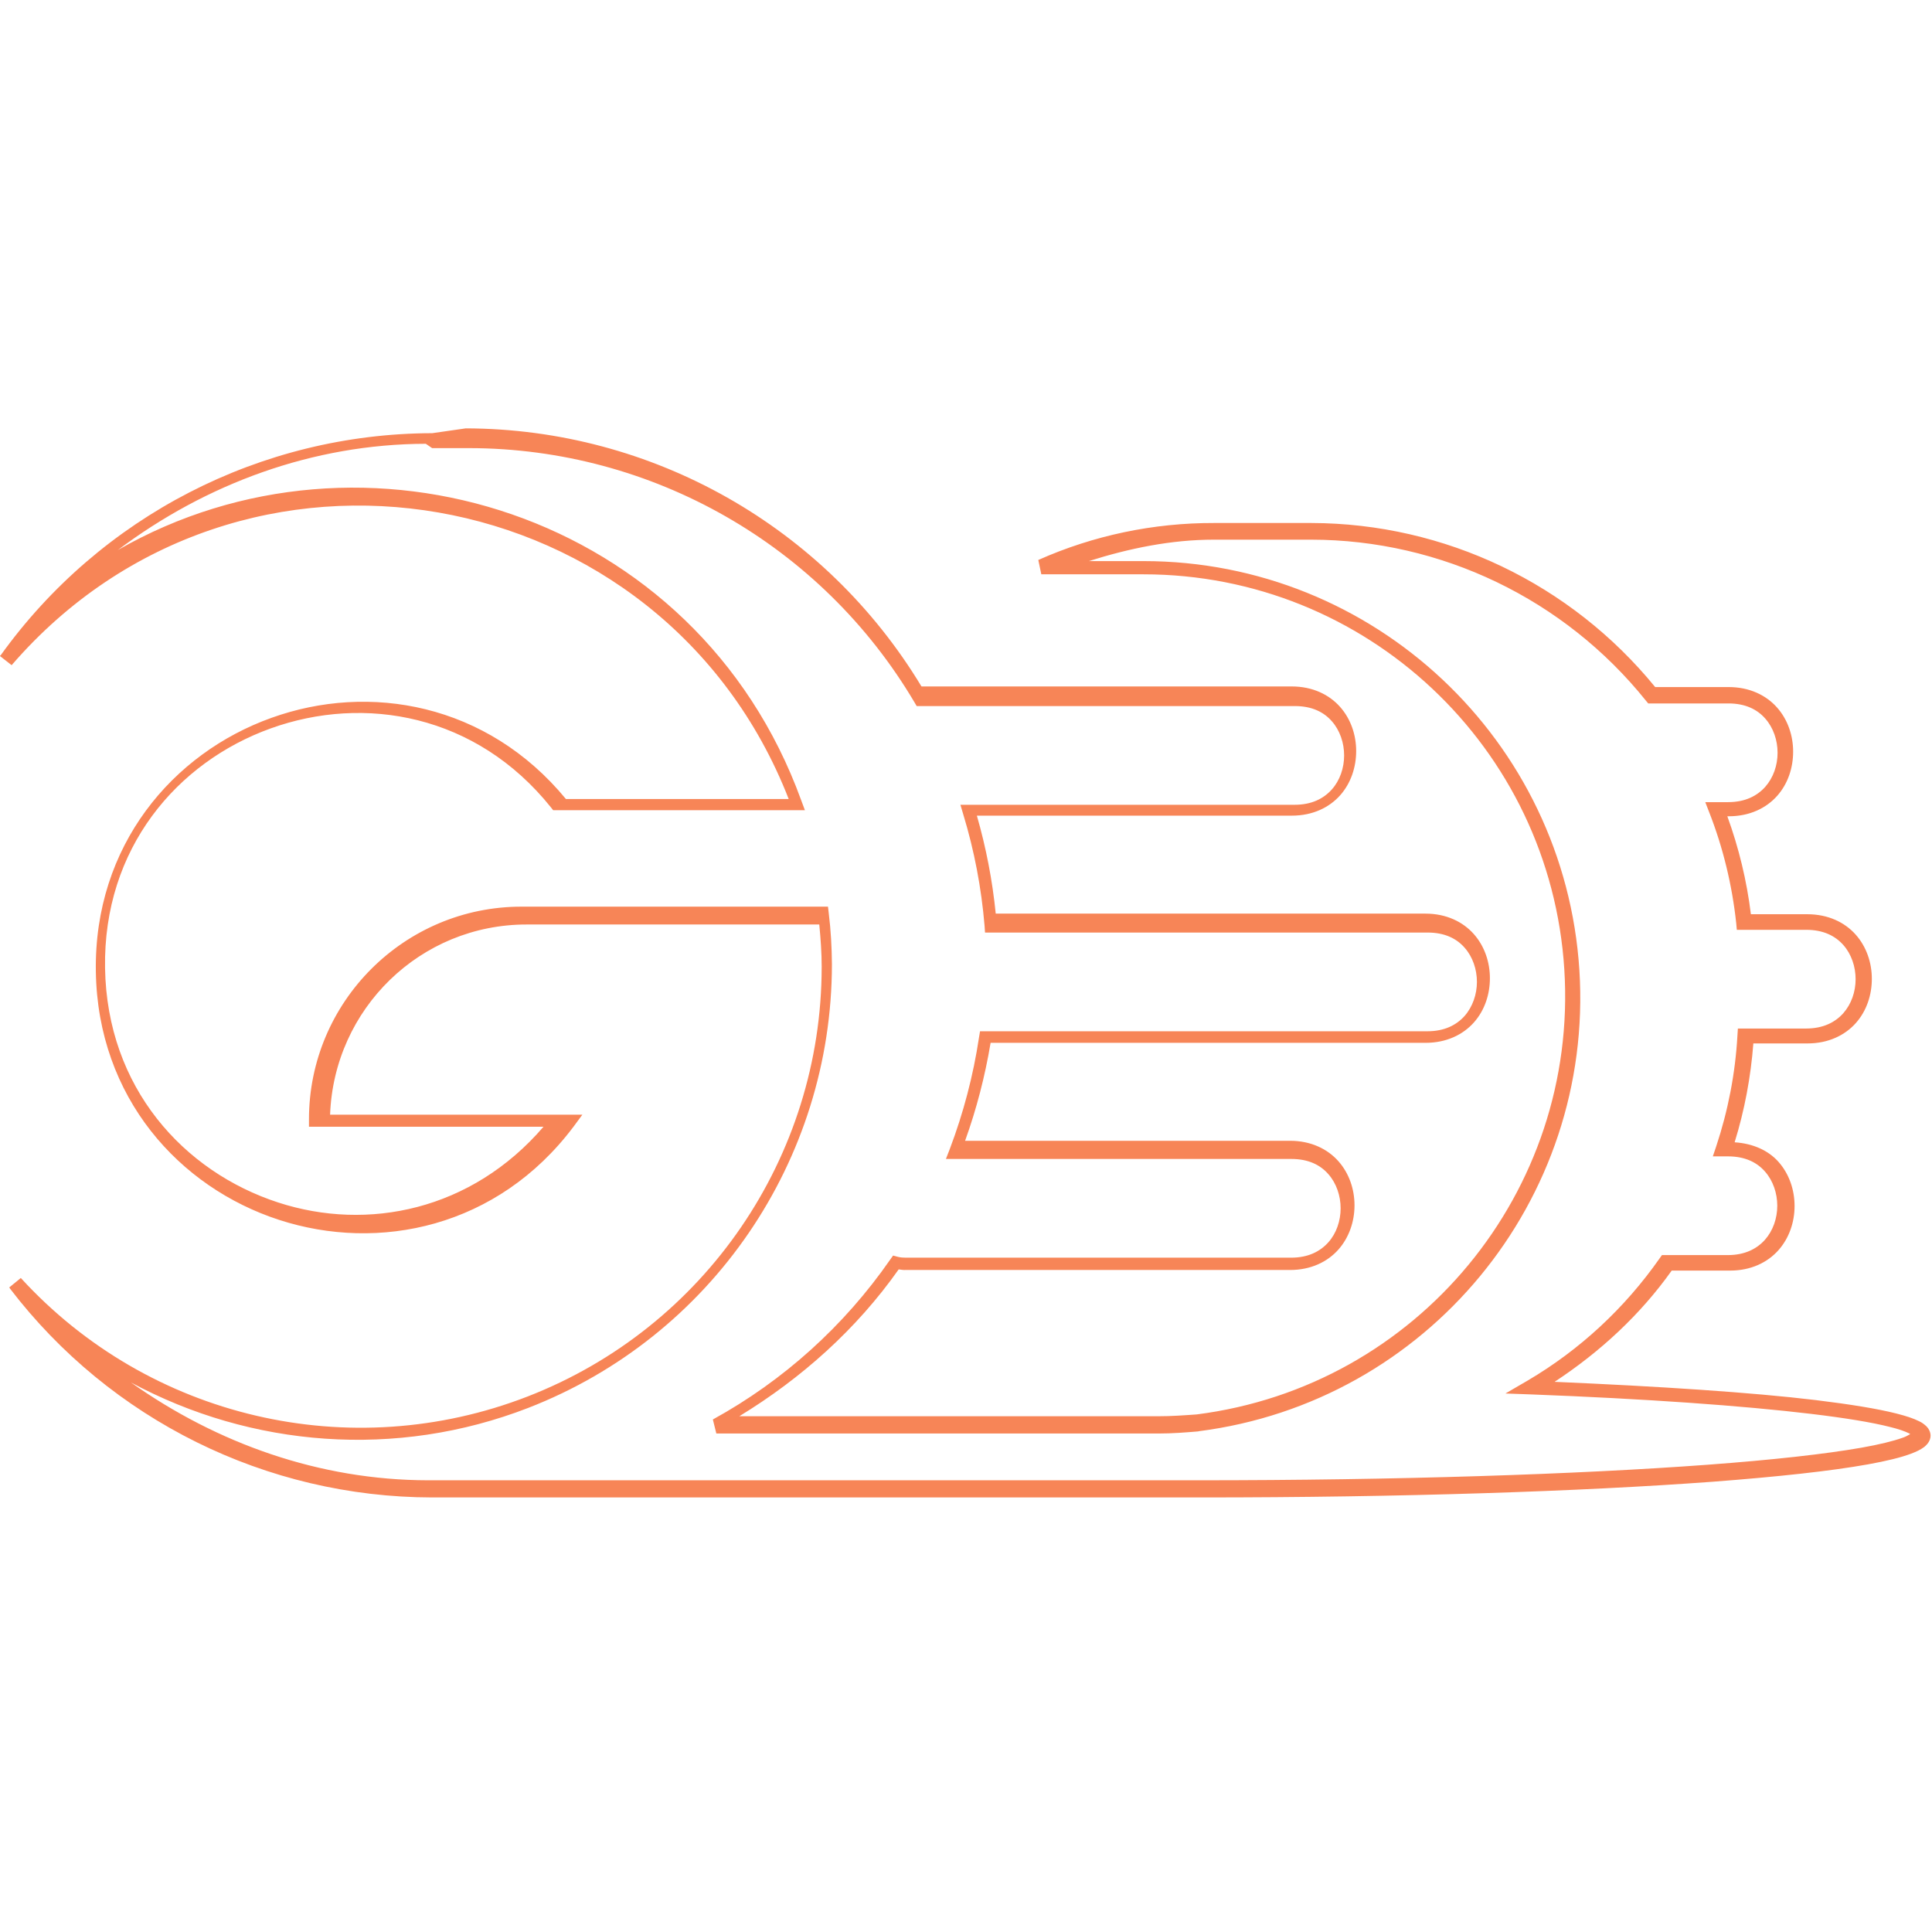 <svg viewBox="0 0 128 128" xmlns="http://www.w3.org/2000/svg"><path fill="#F78557" d="M28.631 28.7l0-.001c-11.35.03-21.98 5.51-28.59 14.72l-.02.01 0 0c-.01.01-.02.02-.03.03l.78.61c15.094-17.457 43.16-12.47 51.483 8.87H37.495c-5.23-6.35-13.04-7.71-19.51-5.38C11.44 49.9 6.22 56.02 6.35 64.37c.13 8.35 5.53 14.3 12.14 16.45 6.61 2.15 14.48.51 19.504-6.17l.59-.8H21.869c.26-7.01 5.97-12.61 13.04-12.6h19.37c.09.93.16 1.87.16 2.82h-.001c-.01 12.59-7.74 23.89-19.479 28.45v0c-11.75 4.56-25.08 1.44-33.58-7.85l-.77.63c.01.01.02.02.03.03l-.01 0c.01.01.03.02.04.04H.66c6.66 8.71 16.99 13.82 27.96 13.84h50.99c13.21 0 25.17-.4 33.845-1.04 4.33-.33 7.84-.71 10.29-1.15 1.22-.22 2.18-.45 2.87-.71 .34-.13.62-.26.85-.43 .22-.17.44-.43.44-.77v-.01 0c-.01-.23-.11-.44-.27-.6h0c-.15-.14-.31-.26-.49-.34 -.375-.19-.87-.35-1.5-.51 -1.26-.32-3.06-.61-5.34-.89 -4.23-.51-10.369-.91-17.31-1.21 3.01-1.98 5.67-4.43 7.76-7.37h3.87c1.38 0 2.48-.54 3.2-1.35 .72-.81 1.07-1.87 1.07-2.93s-.35-2.12-1.07-2.93c-.67-.75-1.68-1.21-2.9-1.29h-.001c.66-2.13 1.07-4.33 1.24-6.55h3.59c1.38 0 2.48-.54 3.2-1.35 .72-.81 1.06-1.87 1.06-2.93s-.35-2.12-1.07-2.93c-.72-.81-1.82-1.35-3.21-1.35H116h0c-.27-2.22-.8-4.4-1.56-6.49h.1c1.38 0 2.48-.54 3.2-1.35 .72-.81 1.06-1.87 1.06-2.93s-.35-2.12-1.07-2.93c-.72-.81-1.82-1.35-3.2-1.35h-4.87c-5.59-6.85-13.93-10.85-22.78-10.87h-6.44v0c-4.02-.01-7.99.82-11.65 2.45l.2.95h6.77c14.75 0 26.955 11.457 27.88 26.18 .93 14.72-9.73 27.62-24.36 29.48l-.01 0c-.84.06-1.66.12-2.54.12H48.98c4.13-2.52 7.76-5.76 10.56-9.73 .15.02.31.05.47.04H85.47c1.38 0 2.48-.54 3.2-1.35 .72-.81 1.07-1.88 1.07-2.93 0-1.06-.35-2.12-1.07-2.93 -.72-.81-1.82-1.35-3.2-1.35H63.94v0c.76-2.11 1.32-4.28 1.69-6.49h28.82c1.38 0 2.48-.54 3.2-1.35 .72-.81 1.06-1.87 1.06-2.93s-.35-2.12-1.07-2.93c-.72-.81-1.82-1.35-3.2-1.35H65.97v-.001c-.22-2.2-.64-4.37-1.25-6.49h20.87c1.38 0 2.48-.54 3.2-1.35 .72-.81 1.06-1.88 1.06-2.93 0-1.06-.35-2.12-1.07-2.93 -.72-.81-1.82-1.35-3.2-1.35H61.05C54.66 34.9 43.23 28.41 30.86 28.38Zm0 .99h2.471v-.001c12.11.02 23.32 6.42 29.49 16.85l.14.24h25.06c1.13 0 1.92.4 2.45 1.01 .53.6.81 1.43.81 2.26 0 .83-.28 1.66-.82 2.26 -.54.6-1.33 1.01-2.46 1.01H63.63l.19.64v0c.73 2.4 1.2 4.87 1.41 7.375l.03.45H94.59c1.13 0 1.92.4 2.45 1.01 .53.6.81 1.43.81 2.26 0 .83-.29 1.66-.82 2.26 -.54.6-1.33 1.01-2.46 1.01H64.93l-.07.42v0c-.38 2.52-1.03 4.99-1.93 7.37l-.26.67h22.89c1.13 0 1.92.4 2.45 1.01 .53.6.81 1.43.81 2.26 0 .83-.28 1.66-.82 2.26 -.54.6-1.33 1.01-2.46 1.01H60.02h-.001c-.17 0-.34-.01-.51-.05l-.34-.09 -.2.28v0c-3.04 4.38-7.06 8.01-11.74 10.58l.23.93h29.29c.93 0 1.79-.07 2.64-.14h.01l.01-.01c15.14-1.93 26.19-15.3 25.23-30.54 -.97-15.24-13.61-27.11-28.88-27.11h-3.62c2.69-.85 5.46-1.42 8.29-1.42h6.44 0c8.62.01 16.78 3.94 22.18 10.67l.15.18h5.31c1.13 0 1.92.4 2.45 1.01 .53.6.81 1.43.81 2.26 0 .83-.28 1.65-.82 2.26 -.54.6-1.33 1.01-2.46 1.01h-1.51l.26.67v-.001c.92 2.35 1.52 4.83 1.79 7.35l.04.44h4.6c1.13 0 1.92.4 2.46 1.01 .53.6.81 1.43.81 2.26 0 .83-.28 1.65-.82 2.26 -.54.6-1.33 1.01-2.47 1.01h-4.51l-.03.47h0c-.14 2.5-.62 4.97-1.41 7.35l-.22.65h1.01c1.13 0 1.92.4 2.45 1.01 .53.6.81 1.43.81 2.26 0 .83-.28 1.65-.82 2.26 -.54.6-1.33 1.01-2.46 1.01h-4.36l-.15.21v0c-2.31 3.3-5.29 6.07-8.76 8.11l-1.46.85 1.68.06c7.63.29 14.06.75 18.57 1.29 2.253.27 4.02.56 5.2.86 .59.14 1.03.3 1.29.43 .04.02.04.03.08.05h-.001c-.17.1-.34.19-.53.25 -.59.21-1.51.44-2.7.65 -2.39.42-5.88.81-10.2 1.13 -8.64.64-20.58 1.03-33.77 1.03h-51c-7.18-.01-13.961-2.43-19.68-6.48 7.97 4.29 17.57 5.08 26.33 1.68h-.001c12.12-4.71 20.1-16.38 20.11-29.384l0-.001c-.01-1.13-.07-2.26-.21-3.38l-.05-.44H34.57c-7.78-.01-14.1 6.31-14.1 14.09l0 .49h15.54c-4.77 5.55-11.65 6.95-17.58 5.02 -6.26-2.04-11.34-7.6-11.47-15.53 -.13-7.94 4.78-13.65 10.977-15.88 6.19-2.23 13.614-.95 18.57 5.24l.14.18h16.68l-.25-.67C46.14 33.91 23.99 27.14 7.81 36.44c5.84-4.39 12.91-7.02 20.4-7.038Z"/></svg>
